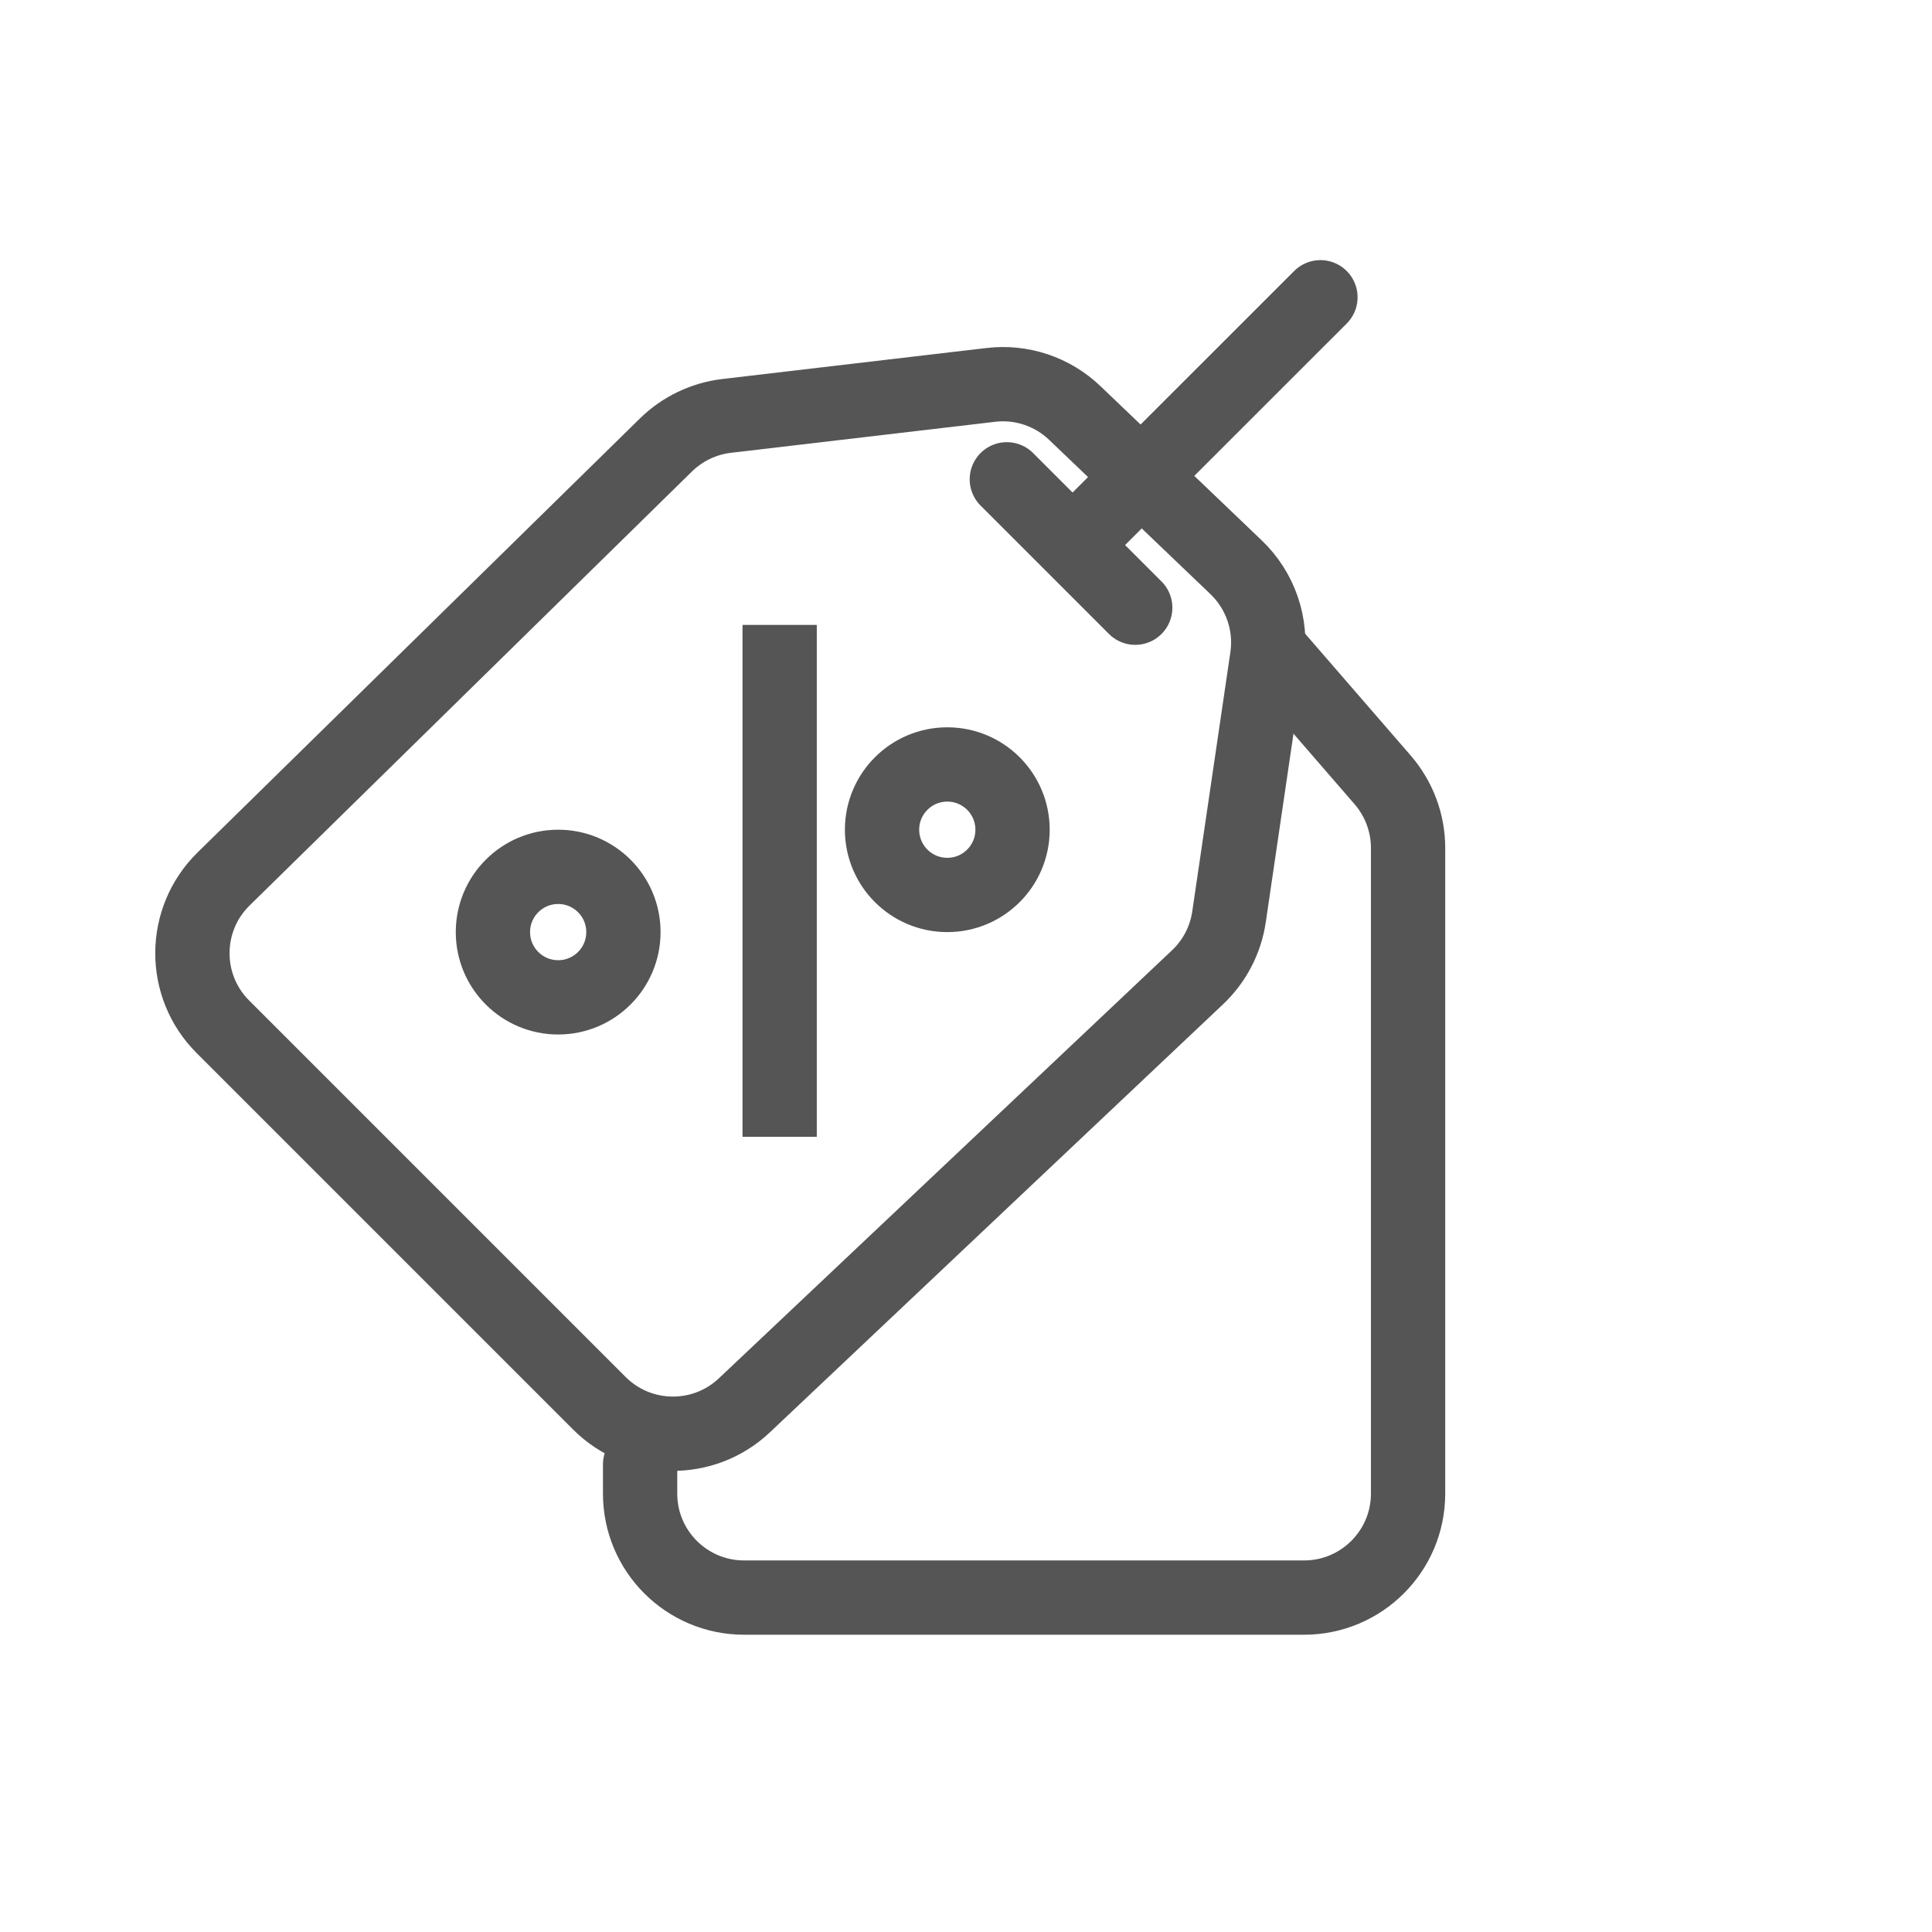 <svg width="22" height="22" viewBox="0 0 22 22" fill="none" xmlns="http://www.w3.org/2000/svg">
<path d="M8.274 4.736L11.282 4.383C11.633 4.341 11.984 4.459 12.239 4.703L14.076 6.46C14.353 6.725 14.485 7.108 14.429 7.488L13.995 10.44C13.956 10.704 13.83 10.946 13.636 11.129L8.476 16.003C8.01 16.443 7.278 16.432 6.825 15.979L2.538 11.692C2.072 11.227 2.076 10.47 2.546 10.009L7.583 5.067C7.77 4.884 8.013 4.767 8.274 4.736Z" stroke="#555555" stroke-width="0.846" stroke-linejoin="round"/>
<path d="M11.465 5.458L12.927 6.92" stroke="#555555" stroke-width="0.846" stroke-linecap="round"/>
<path d="M12.354 6.066L15.036 3.385" stroke="#555555" stroke-width="0.846" stroke-linecap="round"/>
<circle cx="6.356" cy="10.614" r="0.743" stroke="#555555" stroke-width="0.846"/>
<circle cx="10.787" cy="9.448" r="0.743" stroke="#555555" stroke-width="0.846"/>
<line x1="8.878" y1="7.116" x2="8.878" y2="12.945" stroke="#555555" stroke-width="0.846"/>
<path d="M14.518 7.465L15.744 8.88C15.931 9.096 16.034 9.371 16.034 9.656V17.008C16.034 17.662 15.503 18.192 14.849 18.192H8.474C7.819 18.192 7.289 17.662 7.289 17.008V16.676" stroke="#555555" stroke-width="0.846" stroke-linecap="round"/>
</svg>
